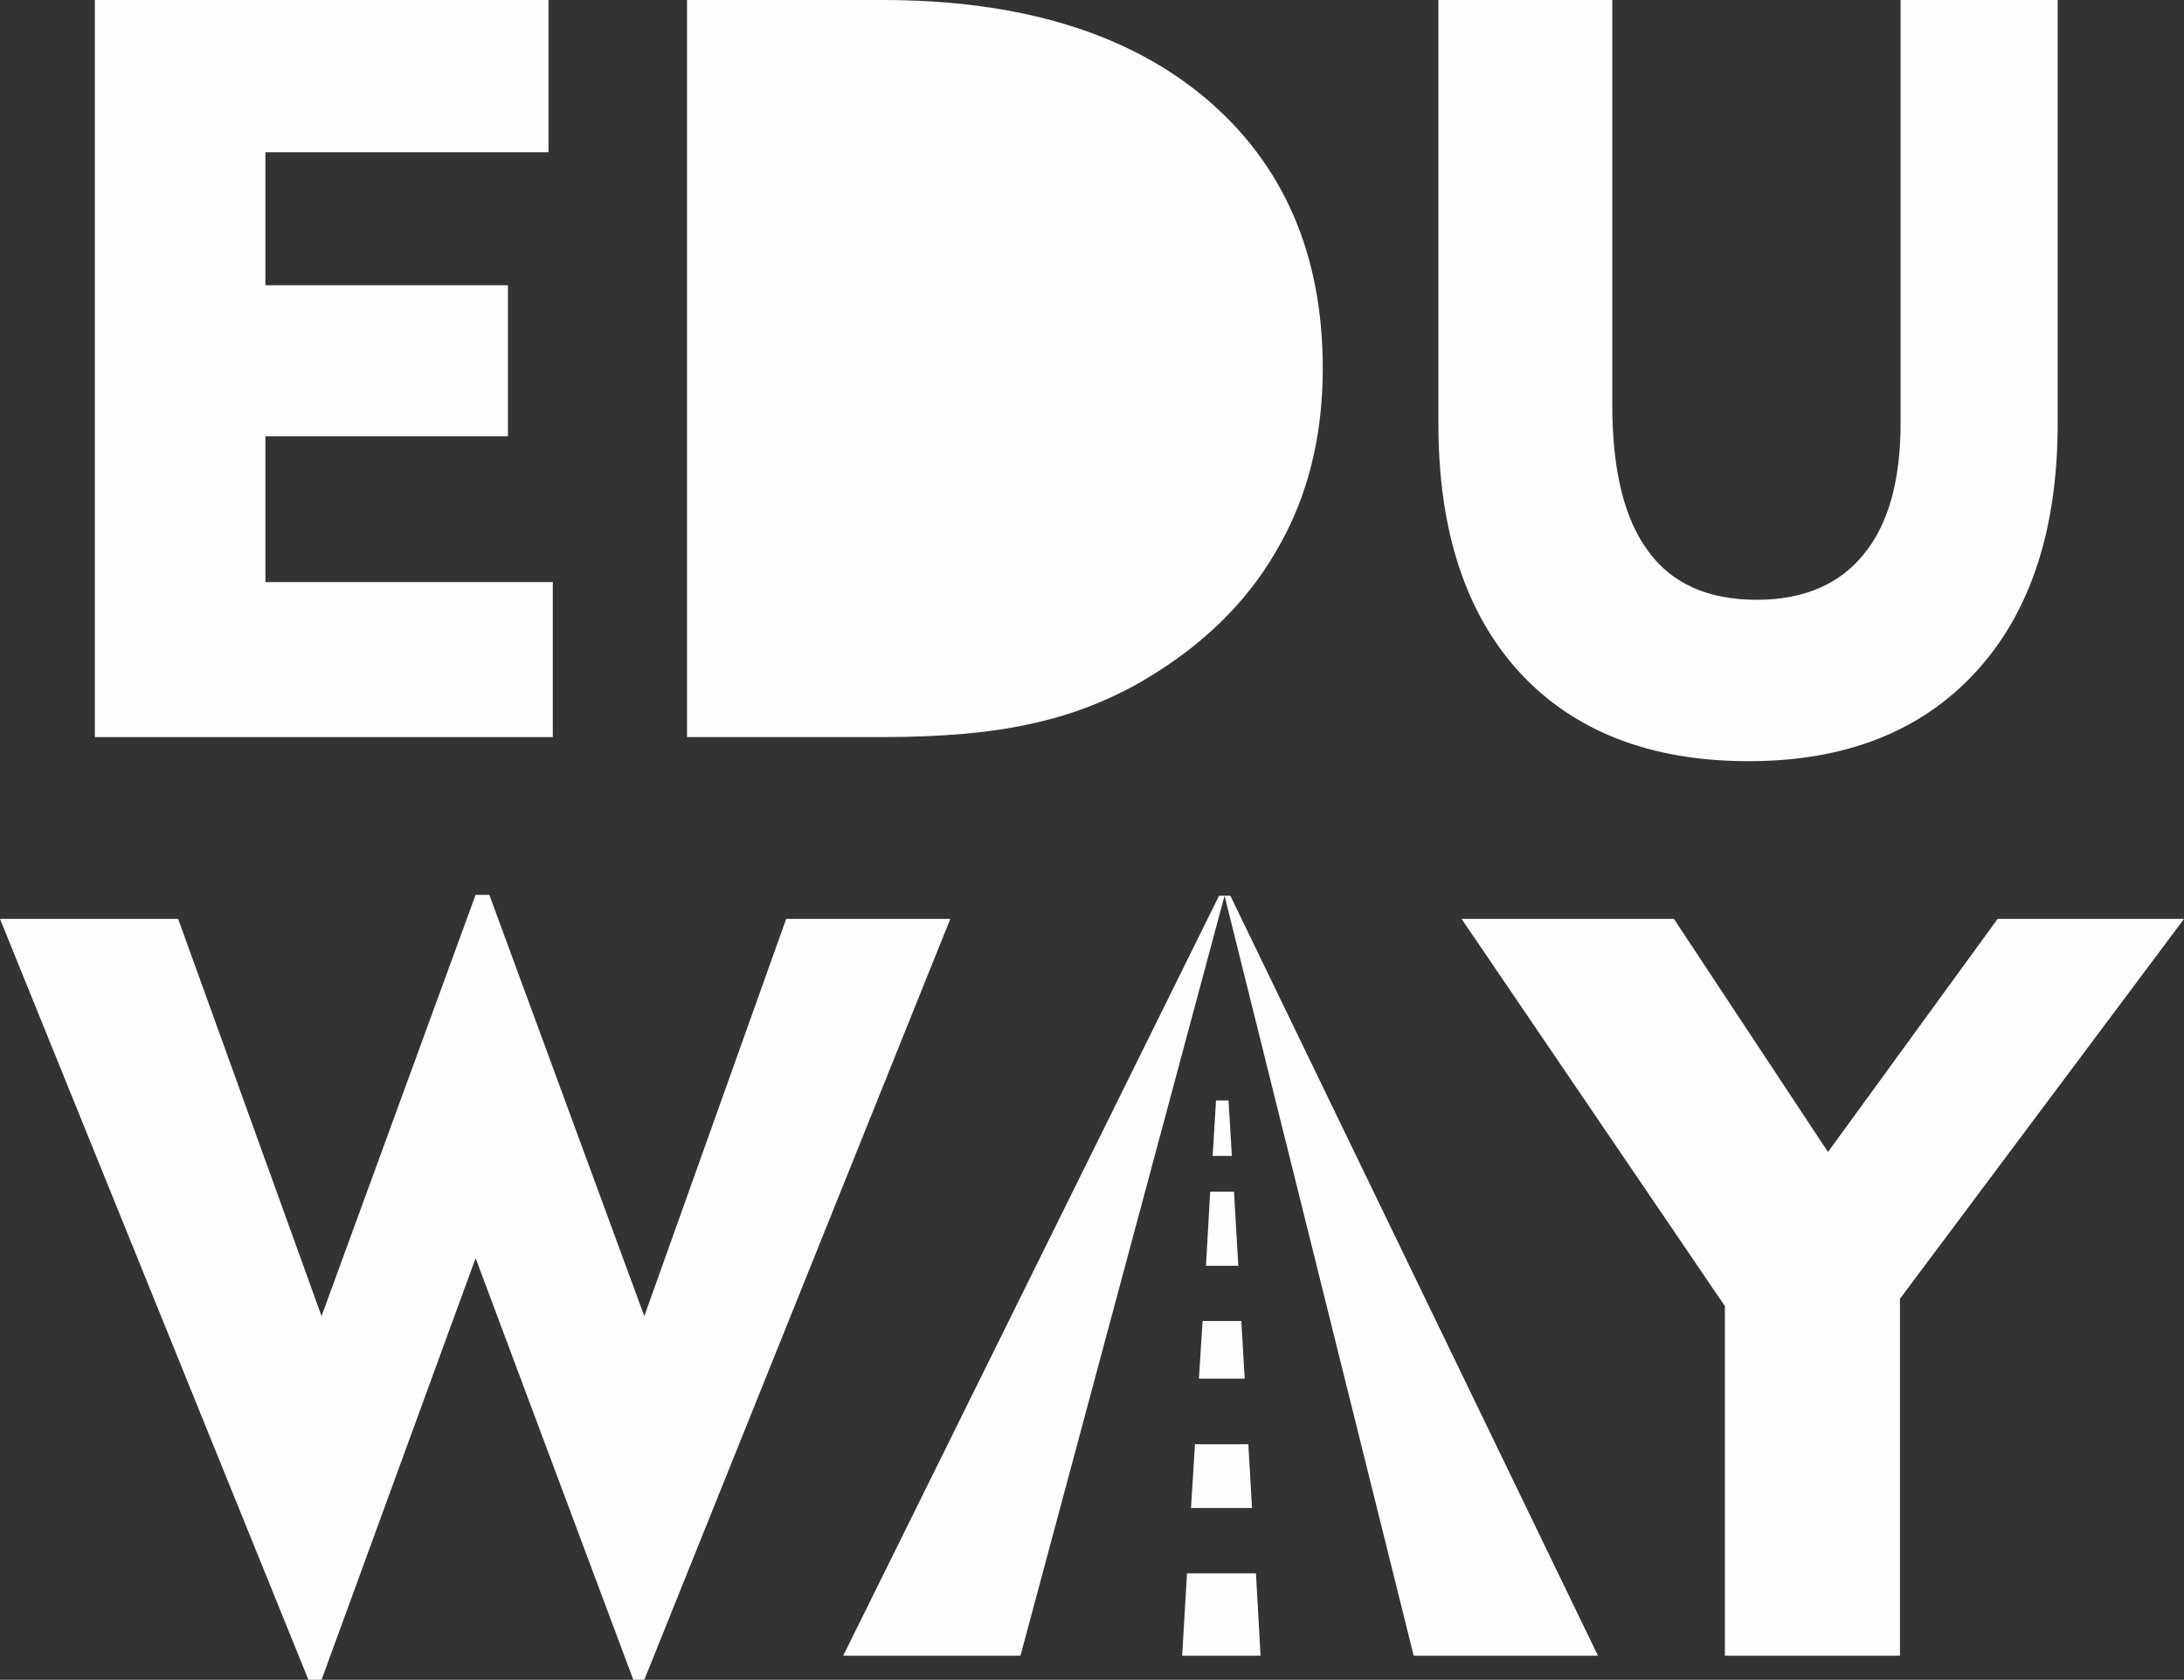 <svg width="71.59mm" height="55.06mm" style="clip-rule:evenodd;fill-rule:evenodd;image-rendering:optimizeQuality;shape-rendering:geometricPrecision;text-rendering:geometricPrecision" version="1.1" viewBox="0 0 7159 5506" xml:space="preserve" xmlns="http://www.w3.org/2000/svg">
 <rect x="0" y="0" width="7159" height="5506" fill="#333333" stroke="none"/>
 <defs>
  <style type="text/css">
   <![CDATA[
    .fil0 {fill:#FEFEFE}
    .fil1 {fill:#FEFEFE;fill-rule:nonzero}
   ]]>
  </style>
 </defs>
 <g transform="translate(-6962,-12393)">
  
  <path class="fil0" d="m10837 17820 16-270h226l15 270zm29-484 13-209h175l12 209zm26-424 12-189h127l11 189zm23-370 14-243h78l14 243zm22-360 11-182h41l11 182z"/>
  <polygon class="fil1" points="11753 15405 12449 15405 12954 16169 13510 15405 14121 15405 13190 16650 13190 17820 12616 17820 12616 16674"/>
  <polygon class="fil1" points="10995 15329 12200 17820 11596 17820 10976 15329 10307 17820 9726 17820 10958 15329"/>
  <polygon class="fil1" points="7546 15405 8016 16707 8521 15326 8566 15326 9074 16707 9539 15405 10077 15405 9074 17899 9038 17899 8521 16517 8016 17899 7973 17899 6962 15405"/>
  <path class="fil1" d="m12247 12393v1328c0 213 39 373 118 479 77 106 196 159 356 159 152 0 270-50 350-149 81-98 121-242 121-431v-1386h515v1386c0 349-89 621-268 816s-427 293-745 293c-321 0-571-97-750-290-178-194-267-466-267-815v-1390z"/>
  <path class="fil1" d="m9214 14809v-2416h641c451 0 805 108 1060 323 255 216 383 511 383 885 0 224-50 424-152 597-100 174-249 317-444 430-112 64-232 110-363 138-130 29-292 43-484 43z"/>
  <polygon class="fil1" points="8760 12393 8760 12892 7832 12892 7832 13328 8627 13328 8627 13823 7832 13823 7832 14301 8774 14301 8774 14809 7273 14809 7273 12393"/>
 </g>
</svg>
